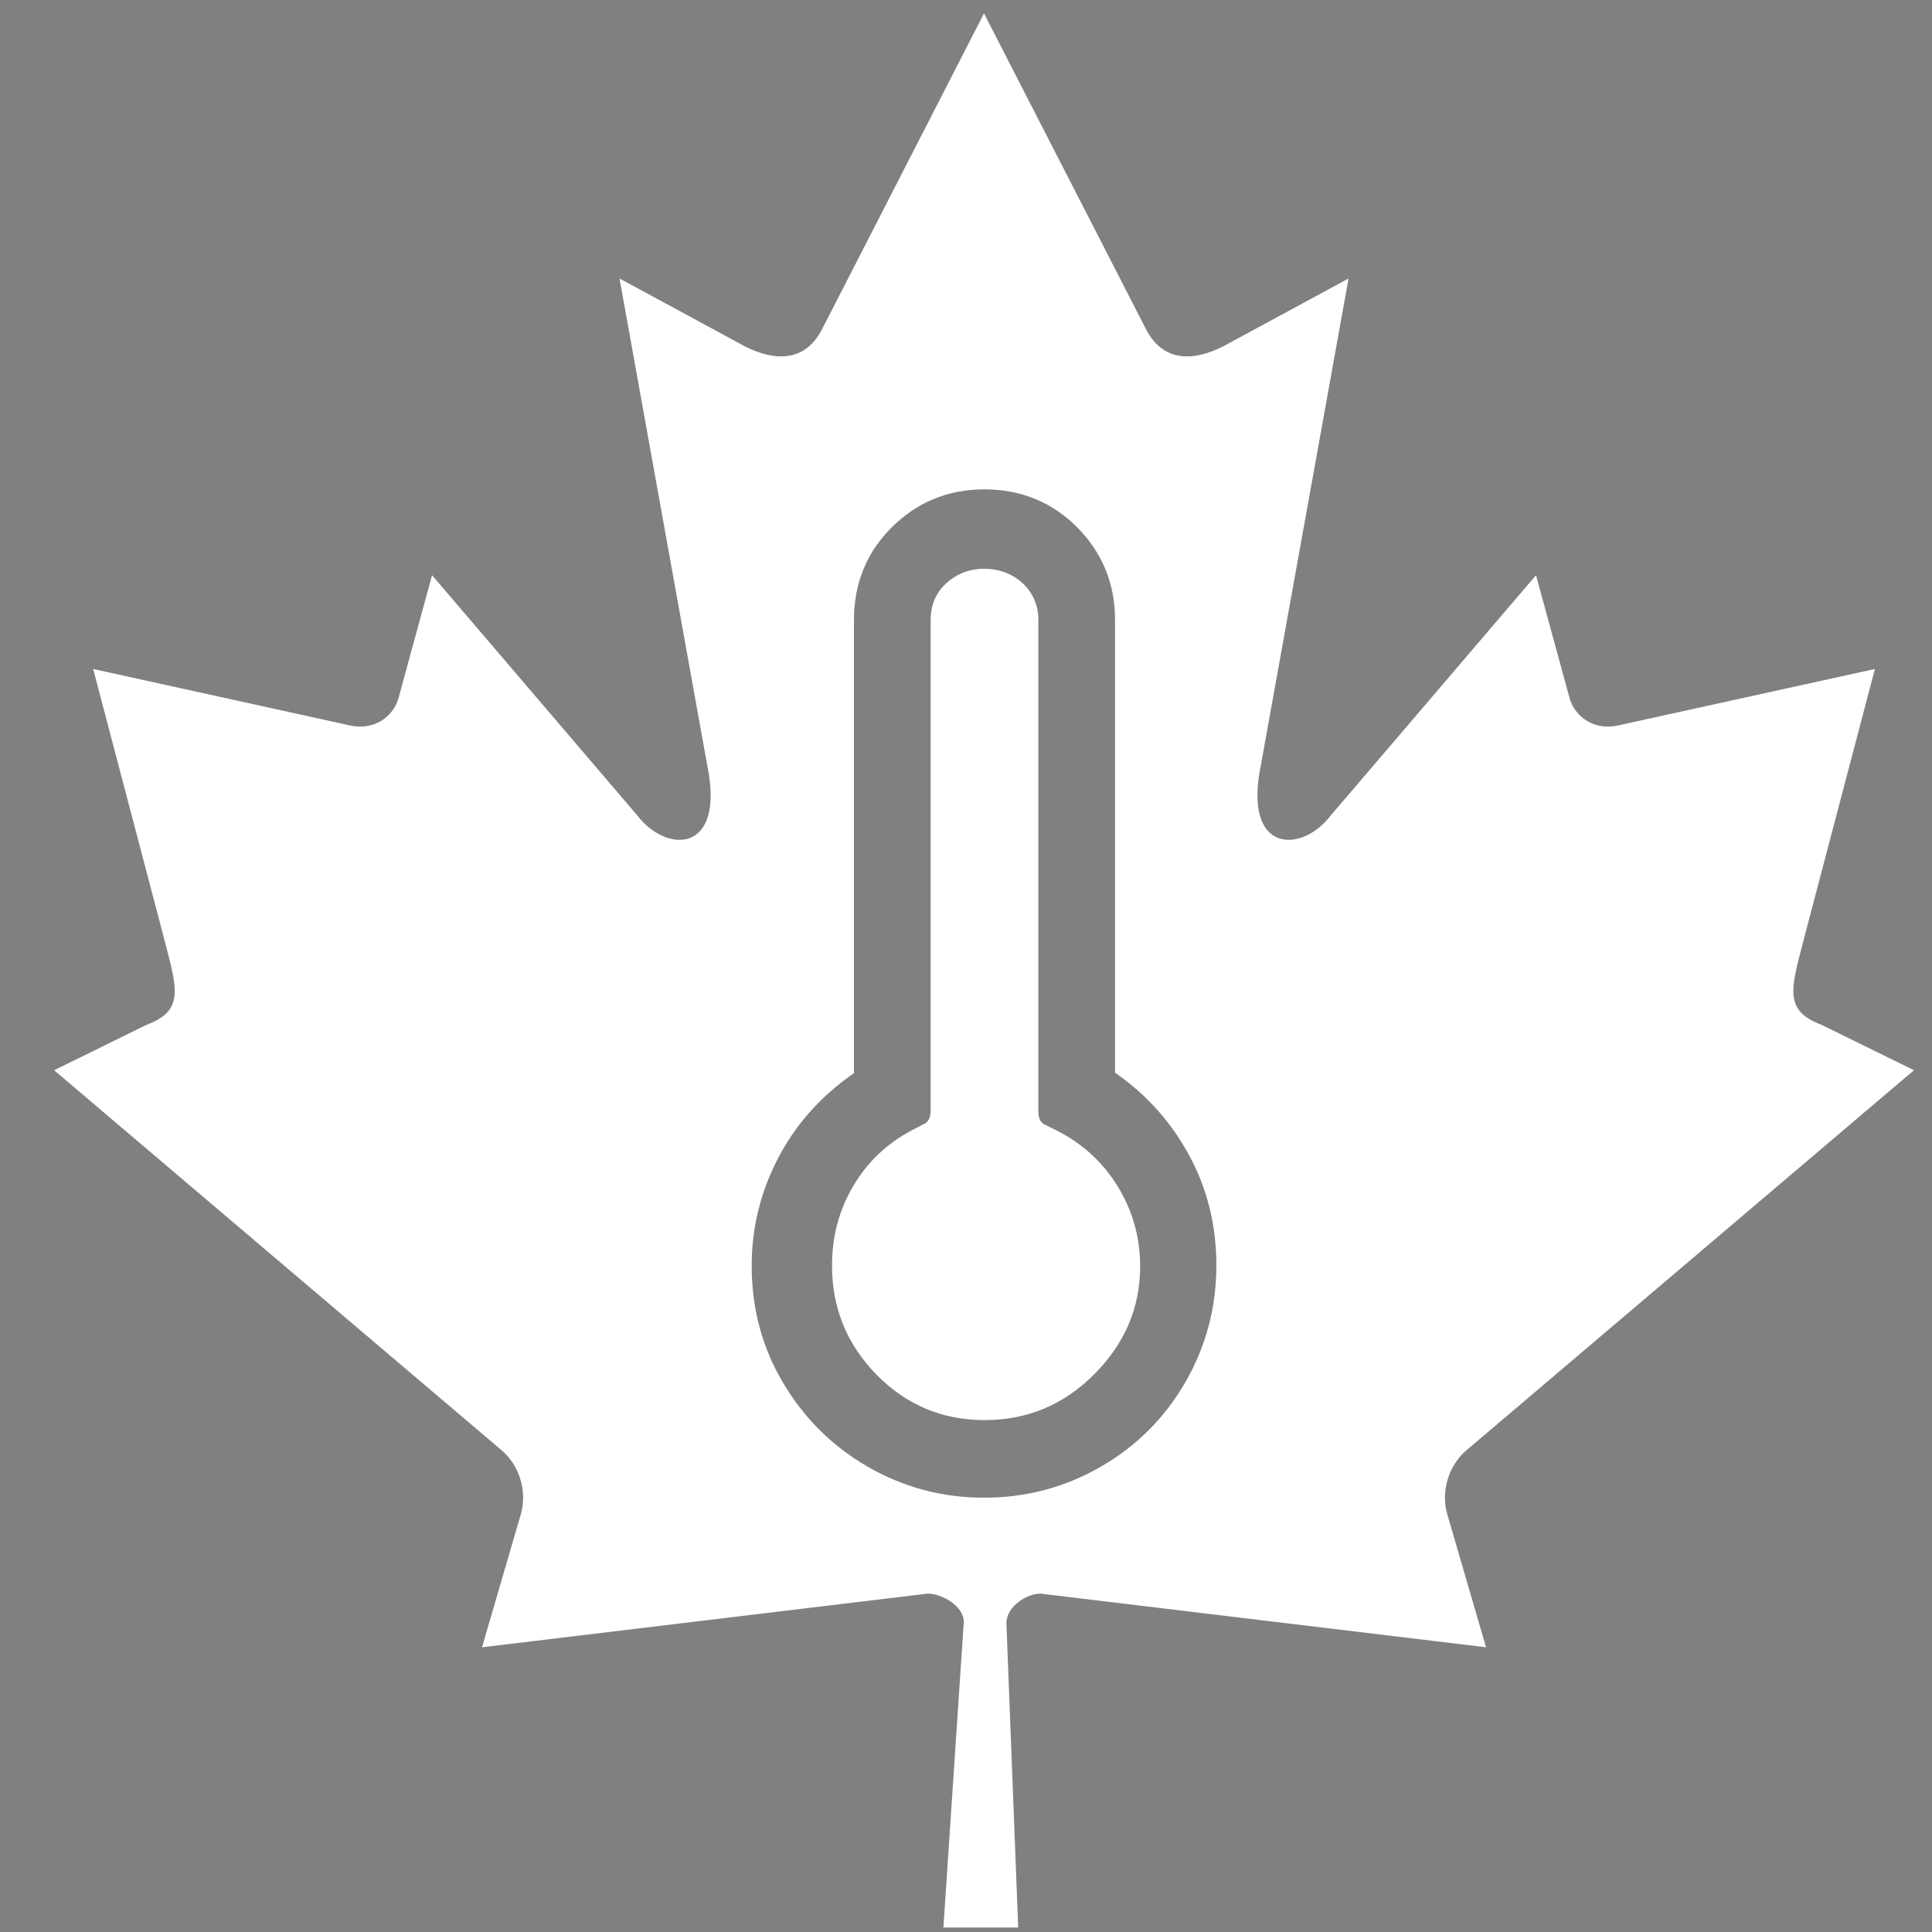 <?xml version="1.0" encoding="UTF-8"?>
<!DOCTYPE svg PUBLIC "-//W3C//DTD SVG 1.1//EN" "http://www.w3.org/Graphics/SVG/1.1/DTD/svg11.dtd">
<svg version="1.1" xmlns="http://www.w3.org/2000/svg" xmlns:xlink="http://www.w3.org/1999/xlink" x="0" y="0" width="256" height="256" viewBox="0, 0, 256, 256">
  <rect x="0" y="0" width="256" height="256" fill="#808080" stroke="none"/>
  <g id="Calque_1">
    <path d="M130.385,1.778 L151.917,43.746 C154.359,48.307 158.734,47.883 163.109,45.336 L178.691,36.901 L167.077,101.362 C164.635,113.139 172.47,113.139 176.338,108.046 L203.529,76.22 L207.944,92.382 C208.453,94.505 210.691,96.734 214.05,96.203 L248.434,88.645 L239.403,122.974 C237.469,130.612 235.962,133.775 241.354,135.789 L253.61,141.812 L194.42,192.079 C192.077,193.98 190.893,197.4 191.727,200.497 L196.908,218.272 C176.527,215.816 158.256,213.617 137.876,211.164 C136.065,211.14 133.342,212.889 133.354,215.071 L134.914,255.407 L125.005,255.407 L127.705,214.93 C127.718,212.75 124.715,211.14 122.904,211.164 C102.524,213.617 84.253,215.816 63.872,218.272 L69.053,200.497 C69.888,197.4 68.703,193.98 66.361,192.079 L7.17,141.812 L19.426,135.789 C24.819,133.775 23.311,130.612 21.377,122.974 L12.346,88.645 L46.731,96.203 C50.089,96.734 52.327,94.505 52.836,92.382 L57.251,76.22 L84.442,108.046 C88.31,113.139 96.145,113.139 93.703,101.362 L82.089,36.901 L97.671,45.336 C102.046,47.883 106.422,48.307 108.863,43.746 L130.385,1.778 z M130.39,64.842 C125.551,64.842 121.438,66.596 118.112,69.923 C114.785,73.249 113.152,77.362 113.152,82.201 L113.152,142.202 C108.857,145.166 105.531,148.856 103.172,153.331 C100.813,157.807 99.603,162.586 99.603,167.727 C99.603,173.292 100.934,178.433 103.716,183.151 C106.499,187.868 110.249,191.619 114.966,194.34 C119.684,197.062 124.826,198.453 130.39,198.453 C136.015,198.453 141.156,197.062 145.874,194.34 C150.592,191.619 154.342,187.868 157.064,183.151 C159.786,178.433 161.177,173.231 161.177,167.666 C161.177,162.525 160.028,157.686 157.669,153.271 C155.31,148.856 152.044,145.106 147.749,142.142 L147.749,82.141 C147.749,77.302 146.056,73.249 142.729,69.862 C139.402,66.536 135.289,64.842 130.39,64.842 z M130.39,75.366 C132.447,75.366 134.14,76.032 135.531,77.302 C136.923,78.633 137.588,80.266 137.588,82.201 L137.588,147.283 C137.588,148.19 137.89,148.795 138.495,149.037 L140.189,149.884 C143.576,151.638 146.237,154.118 148.173,157.324 C150.108,160.529 151.076,164.037 151.076,167.787 C151.076,173.292 149.02,178.07 144.967,182.122 C140.915,186.175 136.076,188.171 130.451,188.171 C124.886,188.171 120.108,186.175 116.176,182.183 C112.245,178.191 110.249,173.352 110.249,167.727 C110.249,163.856 111.156,160.408 113.031,157.203 C114.906,153.997 117.507,151.517 120.834,149.763 L122.467,148.916 C123.011,148.674 123.313,148.069 123.313,147.162 L123.313,82.201 C123.313,80.205 123.979,78.572 125.37,77.302 C126.761,76.032 128.455,75.366 130.39,75.366 z" fill="#FFFFFF"/>
    <g>
      <path d="M2.39,0.593 L2.39,0.593" fill="#FFFFFF"/>
      <path d="M2.39,0.593 L2.39,0.593" fill-opacity="0" stroke="#000000" stroke-width="0.064"/>
    </g>
  </g>
</svg>
